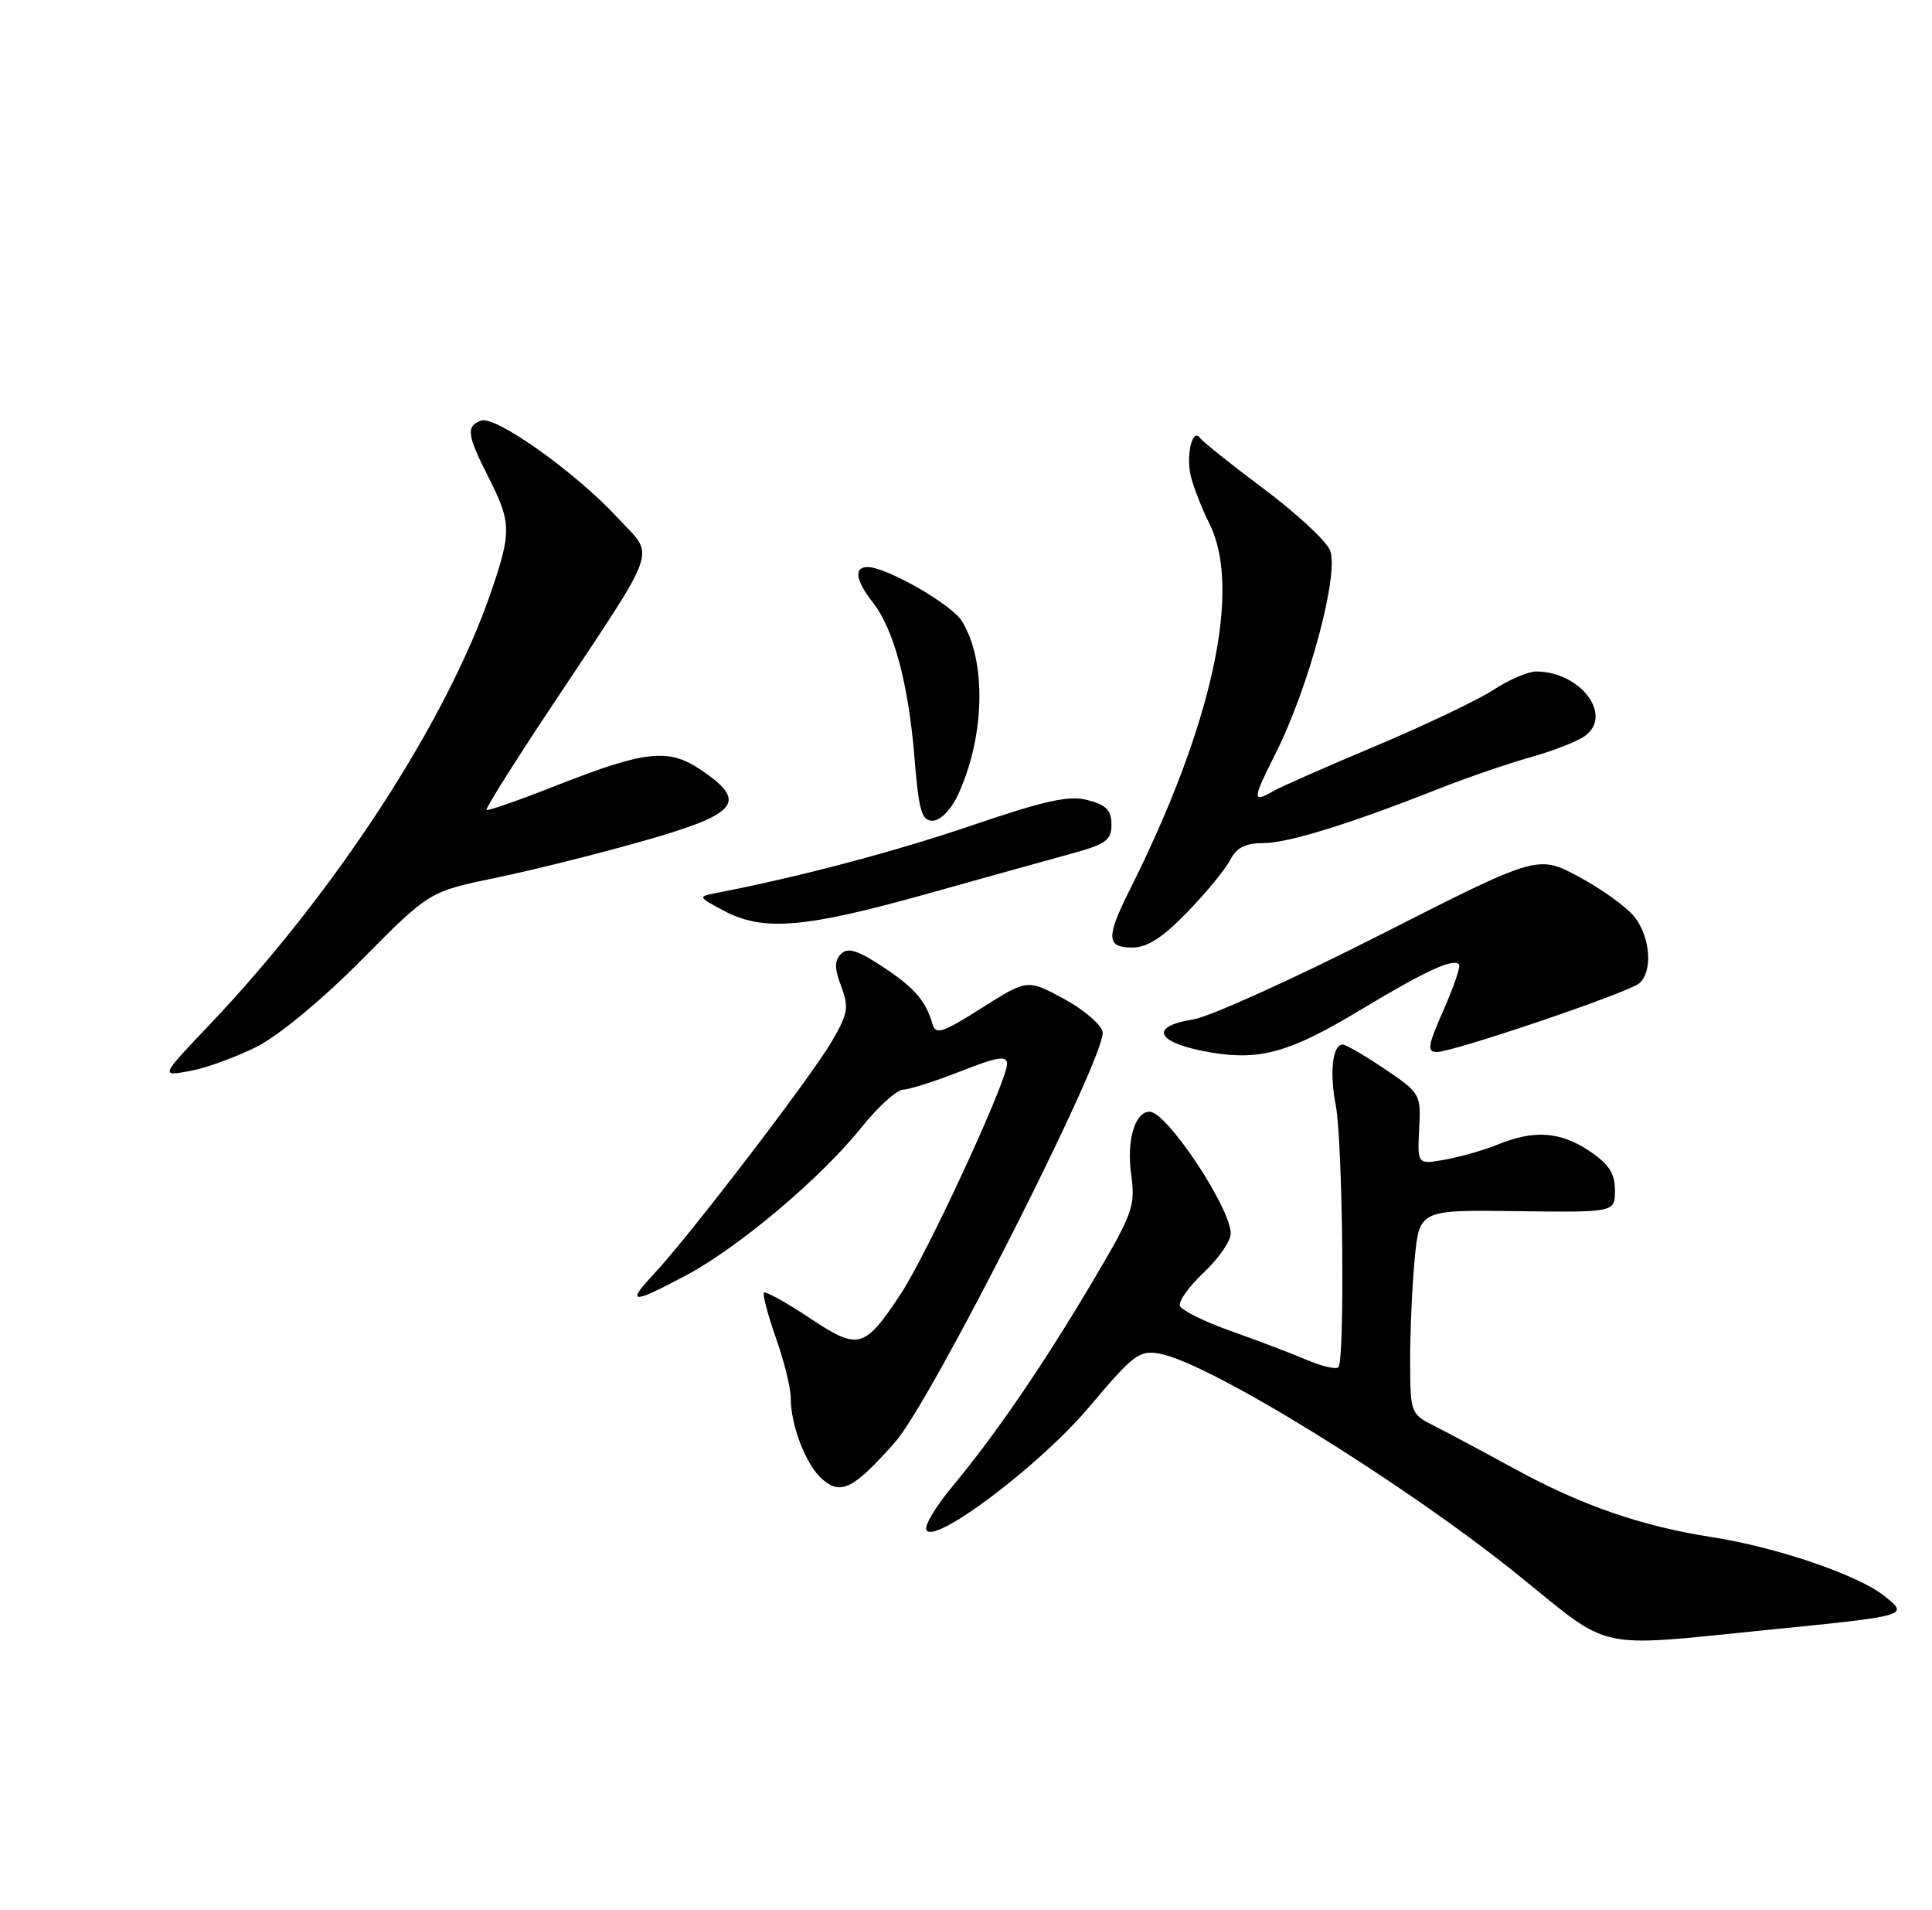 <?xml version="1.0" encoding="UTF-8" standalone="no"?>
<!DOCTYPE svg PUBLIC "-//W3C//DTD SVG 1.1//EN" "http://www.w3.org/Graphics/SVG/1.1/DTD/svg11.dtd" >
<svg xmlns="http://www.w3.org/2000/svg" xmlns:xlink="http://www.w3.org/1999/xlink" version="1.1" viewBox="0 0 259 256">
 <g >
 <path fill="currentColor"
d=" M 237.00 218.45 C 256.00 216.55 255.98 216.56 252.55 213.86 C 248.98 211.05 238.14 207.37 229.50 206.02 C 220.06 204.56 211.99 201.76 203.00 196.84 C 198.88 194.59 194.05 192.01 192.28 191.12 C 189.12 189.53 189.06 189.37 189.04 182.50 C 189.03 178.65 189.30 172.50 189.64 168.83 C 190.28 162.15 190.28 162.15 203.39 162.33 C 216.50 162.50 216.50 162.50 216.50 159.54 C 216.50 157.29 215.69 156.03 213.10 154.29 C 209.22 151.67 205.70 151.41 200.87 153.37 C 199.02 154.13 195.81 155.05 193.75 155.42 C 190.01 156.09 190.01 156.09 190.25 151.33 C 190.50 146.65 190.41 146.50 185.64 143.28 C 182.96 141.48 180.43 140.00 180.00 140.00 C 178.64 140.00 178.21 143.71 179.07 148.16 C 180.02 153.07 180.31 182.36 179.42 183.25 C 179.10 183.57 177.19 183.12 175.17 182.26 C 173.15 181.40 168.58 179.66 165.02 178.40 C 161.45 177.14 158.37 175.61 158.17 175.01 C 157.97 174.41 159.42 172.39 161.40 170.53 C 163.38 168.66 165.00 166.32 164.99 165.32 C 164.97 161.86 156.41 149.00 154.12 149.00 C 152.14 149.00 151.01 152.82 151.64 157.40 C 152.23 161.66 151.88 162.62 146.49 171.73 C 139.92 182.83 133.41 192.35 127.70 199.19 C 125.55 201.77 123.96 204.38 124.17 205.00 C 124.94 207.31 139.38 196.45 146.00 188.59 C 151.98 181.50 152.74 180.92 155.50 181.44 C 162.24 182.71 188.40 198.88 203.63 211.19 C 216.25 221.39 213.53 220.80 237.00 218.45 Z  M 120.01 193.27 C 124.85 187.80 148.39 141.28 147.82 138.31 C 147.63 137.32 145.28 135.31 142.60 133.86 C 137.72 131.23 137.72 131.23 131.61 135.10 C 126.31 138.45 125.43 138.74 125.00 137.23 C 124.09 134.09 122.55 132.34 118.21 129.49 C 114.93 127.34 113.64 126.96 112.75 127.85 C 111.85 128.75 111.85 129.77 112.77 132.20 C 113.83 135.02 113.69 135.86 111.46 139.66 C 108.65 144.46 92.35 165.75 87.66 170.75 C 83.86 174.80 84.67 174.83 92.02 170.91 C 99.07 167.15 110.08 157.86 115.50 151.09 C 117.70 148.35 120.20 146.08 121.06 146.05 C 121.92 146.02 125.41 144.91 128.81 143.57 C 133.80 141.62 135.00 141.43 135.00 142.61 C 135.00 144.93 124.28 168.09 120.73 173.46 C 115.85 180.82 115.10 181.02 108.49 176.62 C 105.37 174.55 102.63 173.03 102.42 173.25 C 102.20 173.46 102.92 176.19 104.01 179.30 C 105.11 182.41 106.00 186.02 106.00 187.33 C 106.00 191.05 108.04 196.33 110.21 198.24 C 112.73 200.44 114.43 199.58 120.01 193.27 Z  M 34.44 140.28 C 37.40 138.78 43.24 133.94 48.52 128.61 C 57.54 119.50 57.54 119.50 66.52 117.64 C 71.46 116.62 80.45 114.37 86.50 112.64 C 98.99 109.07 100.28 107.46 94.00 103.21 C 89.61 100.24 86.57 100.57 74.51 105.31 C 69.56 107.26 65.38 108.72 65.22 108.55 C 65.06 108.39 68.92 102.23 73.81 94.88 C 88.66 72.52 87.83 74.85 82.82 69.42 C 77.22 63.34 66.39 55.64 64.48 56.37 C 62.45 57.15 62.60 58.28 65.50 64.00 C 68.55 70.01 68.58 71.31 65.86 79.25 C 59.91 96.64 45.01 119.54 28.05 137.39 C 21.50 144.27 21.50 144.27 25.44 143.55 C 27.61 143.16 31.66 141.68 34.44 140.28 Z  M 182.33 135.39 C 191.13 130.10 194.76 128.42 195.59 129.25 C 195.83 129.50 194.90 132.24 193.53 135.35 C 191.41 140.12 191.27 141.00 192.61 141.00 C 194.84 141.00 218.19 133.08 219.73 131.81 C 221.60 130.26 221.27 125.62 219.11 122.88 C 218.07 121.57 214.73 119.16 211.69 117.53 C 206.16 114.56 206.16 114.56 185.08 125.27 C 173.49 131.16 162.21 136.26 160.01 136.62 C 153.79 137.61 155.05 139.86 162.50 141.09 C 169.00 142.15 173.00 141.01 182.33 135.39 Z  M 159.17 122.25 C 161.70 119.64 164.29 116.49 164.92 115.25 C 165.76 113.61 166.96 113.00 169.36 113.00 C 172.67 113.00 180.99 110.42 193.00 105.67 C 196.57 104.26 202.02 102.39 205.09 101.52 C 208.17 100.66 211.50 99.36 212.49 98.63 C 216.29 95.85 211.84 90.00 205.93 90.00 C 204.85 90.00 202.28 91.10 200.23 92.45 C 198.18 93.79 191.10 97.17 184.50 99.95 C 177.90 102.72 171.72 105.45 170.76 106.00 C 167.85 107.68 167.86 107.21 170.96 101.07 C 175.50 92.09 179.62 76.65 178.27 73.69 C 177.67 72.38 173.66 68.68 169.34 65.46 C 165.03 62.24 161.23 59.20 160.89 58.72 C 159.87 57.24 158.96 60.98 159.64 63.83 C 160.00 65.30 161.12 68.17 162.14 70.21 C 166.51 78.94 162.53 97.19 151.42 119.33 C 148.26 125.64 148.32 127.00 151.79 127.00 C 153.80 127.00 155.85 125.68 159.17 122.25 Z  M 123.88 119.91 C 131.92 117.66 140.86 115.17 143.75 114.38 C 148.26 113.15 149.00 112.60 149.00 110.50 C 149.00 108.60 148.30 107.88 145.83 107.24 C 143.31 106.58 140.15 107.27 130.32 110.62 C 119.91 114.16 107.01 117.57 96.00 119.69 C 93.54 120.17 93.56 120.21 97.00 122.05 C 102.25 124.85 107.78 124.41 123.88 119.91 Z  M 128.34 106.70 C 132.04 98.91 132.30 88.58 128.93 83.22 C 127.52 80.97 118.83 76.00 116.30 76.00 C 114.43 76.00 114.70 77.80 117.00 80.73 C 119.82 84.31 121.78 91.61 122.59 101.51 C 123.17 108.66 123.55 110.00 125.02 110.00 C 126.02 110.00 127.45 108.58 128.34 106.70 Z "/>
</g>
</svg>